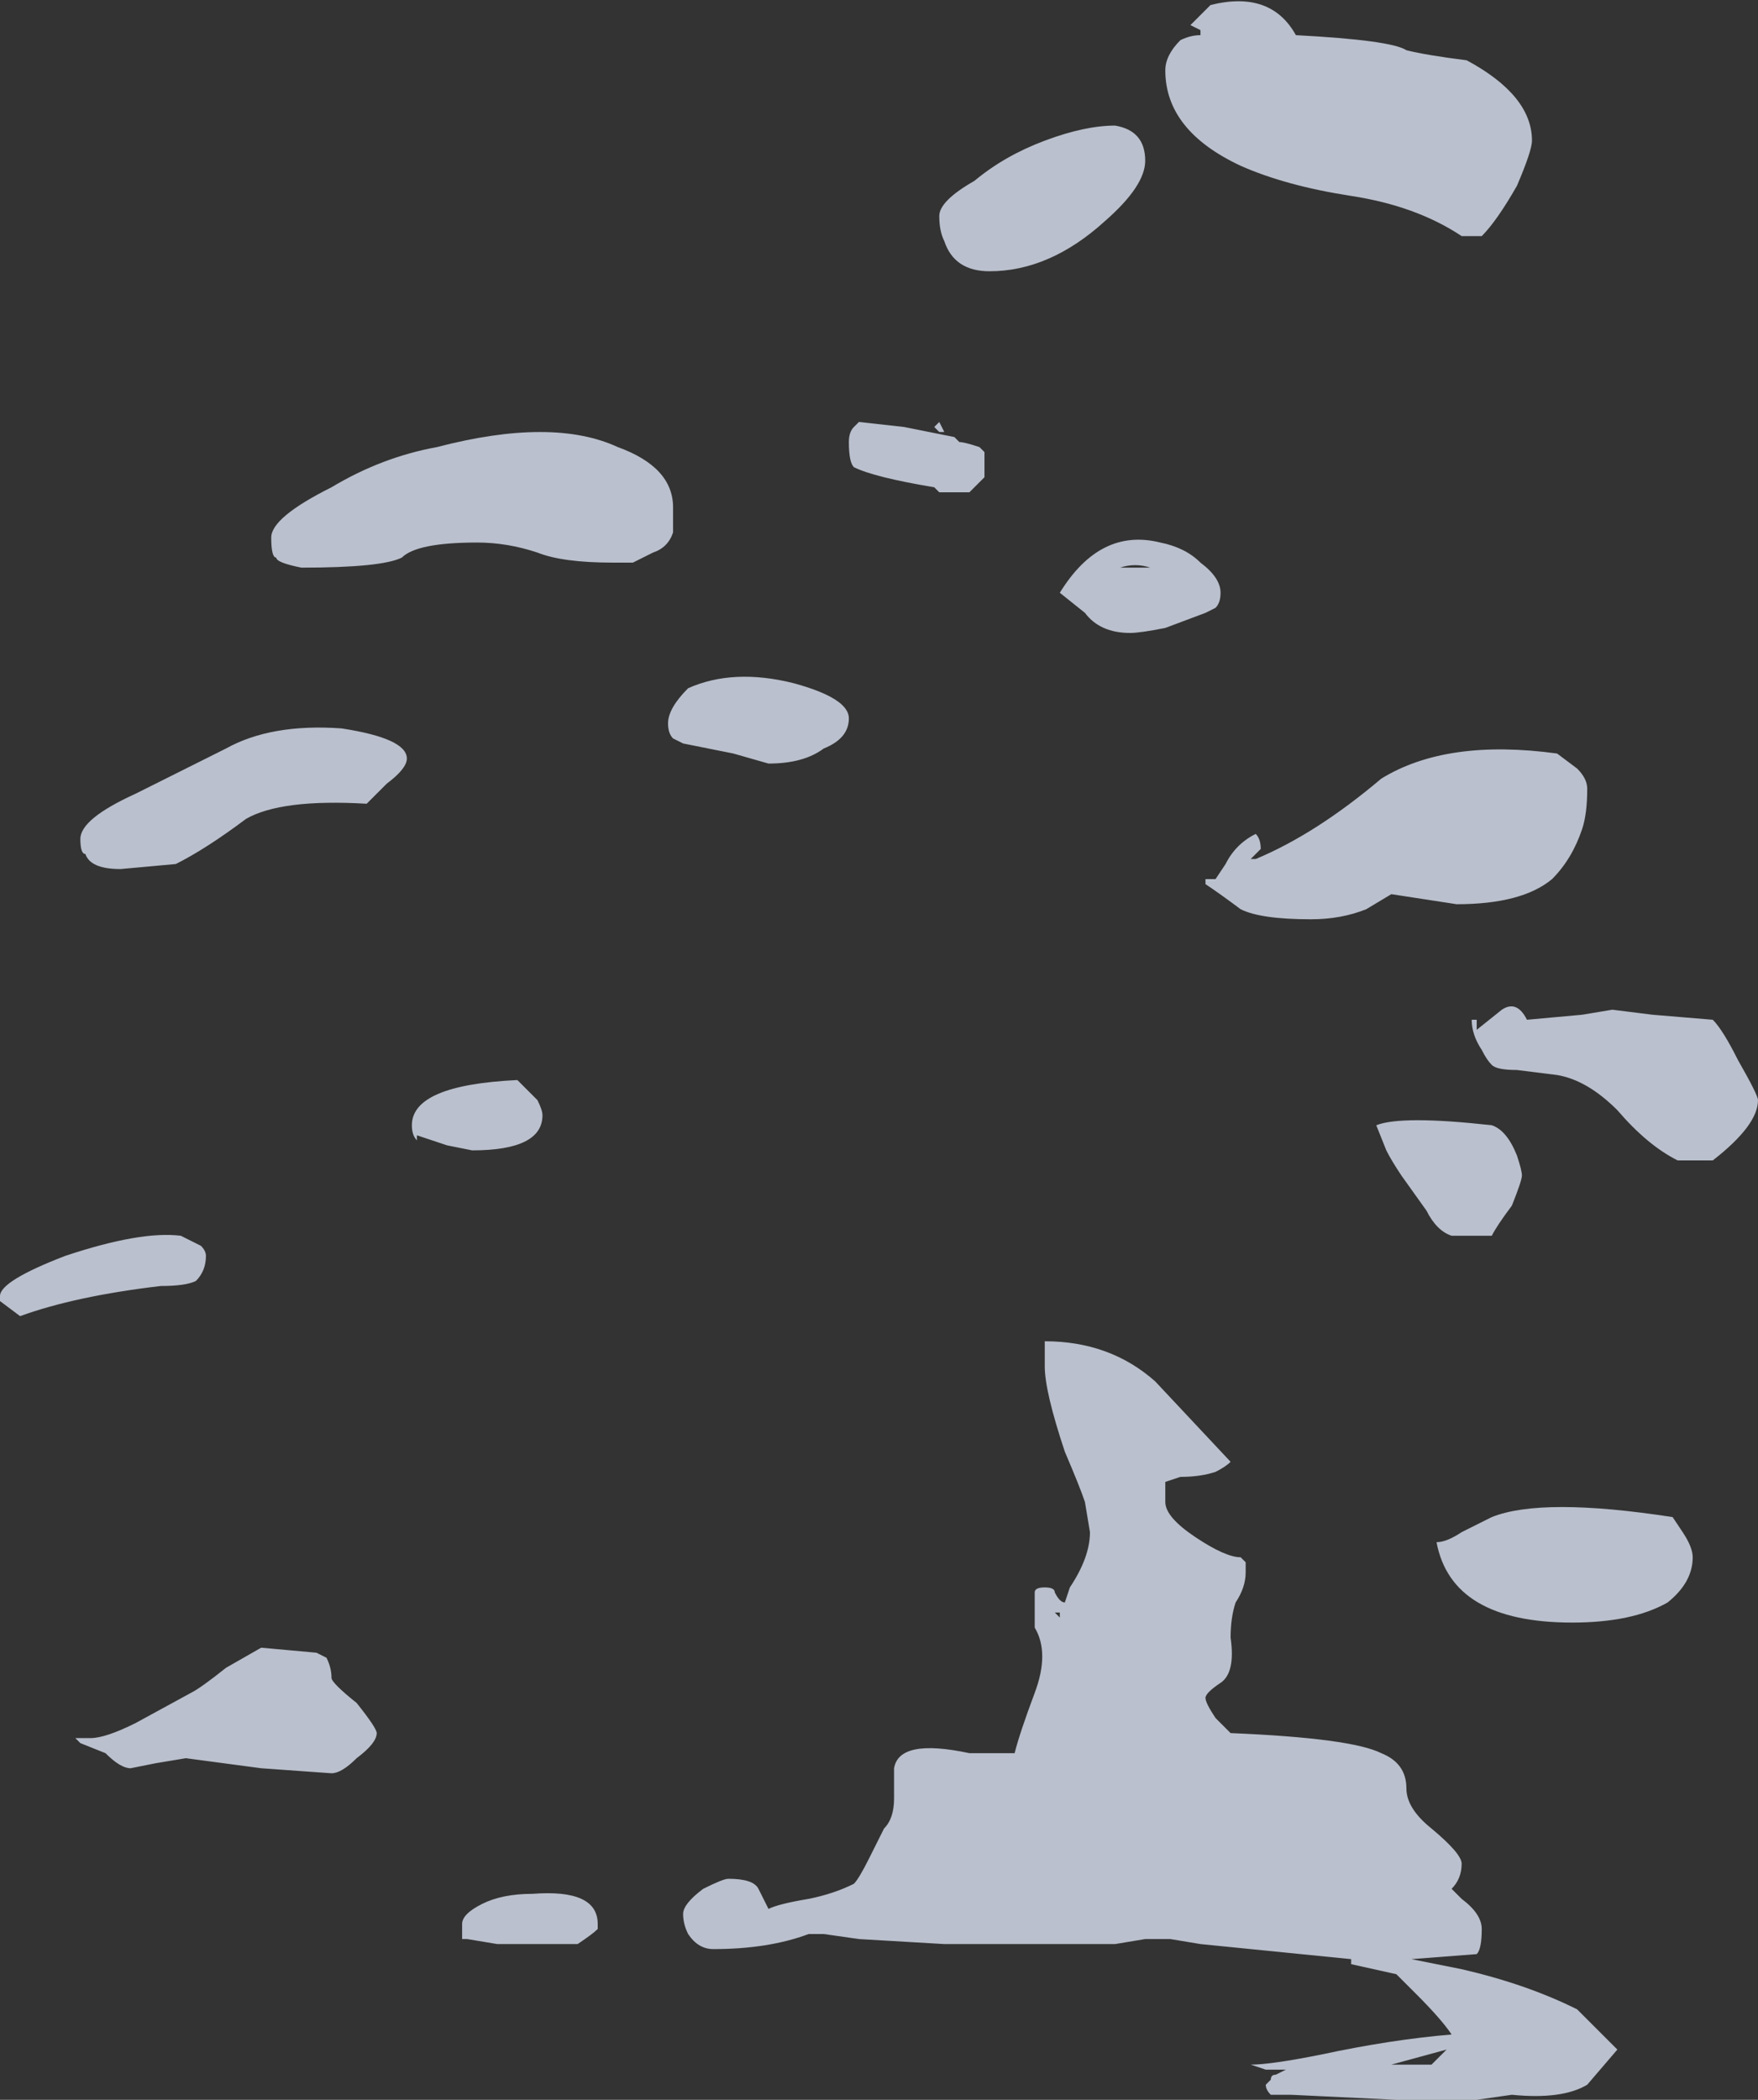 <?xml version="1.0" encoding="UTF-8" standalone="no"?>
<svg xmlns:ffdec="https://www.free-decompiler.com/flash" xmlns:xlink="http://www.w3.org/1999/xlink" ffdec:objectType="shape" height="20.9px" width="17.5px" xmlns="http://www.w3.org/2000/svg">
  <rect width="100%" height="100%" fill="#333333" stroke="none"/>
  <g transform="matrix(1.0, 0.0, 0.0, 1.0, 4.85, 19.5)">
    <path d="M4.55 -17.1 Q4.5 -17.2 4.5 -17.35 4.5 -17.5 4.85 -17.7 5.15 -17.95 5.55 -18.1 5.95 -18.25 6.25 -18.25 6.55 -18.2 6.55 -17.9 6.55 -17.65 6.15 -17.3 5.6 -16.8 5.0 -16.8 4.65 -16.8 4.55 -17.1 M9.75 -18.9 Q10.4 -18.55 10.4 -18.1 10.4 -18.0 10.25 -17.65 10.05 -17.3 9.9 -17.15 L9.7 -17.15 Q9.25 -17.45 8.6 -17.55 7.95 -17.65 7.5 -17.85 6.75 -18.2 6.75 -18.8 6.75 -18.95 6.9 -19.1 7.0 -19.15 7.1 -19.15 L7.1 -19.2 7.0 -19.25 7.2 -19.45 Q7.8 -19.6 8.05 -19.15 9.0 -19.1 9.15 -19.0 9.35 -18.95 9.75 -18.9 M7.25 -13.45 L7.15 -13.4 6.75 -13.25 Q6.5 -13.2 6.4 -13.2 6.1 -13.2 5.95 -13.4 L5.7 -13.6 Q6.1 -14.25 6.7 -14.1 6.95 -14.05 7.1 -13.9 7.3 -13.75 7.3 -13.6 7.3 -13.5 7.25 -13.45 M9.0 -10.6 L8.75 -10.45 Q8.5 -10.35 8.2 -10.35 7.7 -10.35 7.5 -10.45 7.3 -10.6 7.15 -10.7 L7.15 -10.75 7.25 -10.75 7.35 -10.9 Q7.45 -11.1 7.65 -11.2 7.7 -11.15 7.7 -11.05 L7.6 -10.95 7.65 -10.95 Q8.25 -11.2 8.9 -11.75 9.55 -12.15 10.65 -12.0 L10.85 -11.85 Q10.95 -11.75 10.95 -11.65 10.95 -11.4 10.9 -11.25 10.8 -10.95 10.6 -10.75 10.3 -10.5 9.65 -10.5 L9.0 -10.6 M9.9 -9.05 Q9.8 -9.2 9.8 -9.35 L9.85 -9.35 9.85 -9.25 10.1 -9.45 Q10.25 -9.55 10.35 -9.35 L10.9 -9.4 11.2 -9.45 11.6 -9.4 12.2 -9.35 Q12.3 -9.25 12.45 -8.95 12.65 -8.6 12.65 -8.55 12.65 -8.3 12.2 -7.95 L11.85 -7.95 Q11.55 -8.1 11.25 -8.45 10.95 -8.75 10.65 -8.8 L10.25 -8.85 Q10.05 -8.85 10.0 -8.9 9.95 -8.95 9.9 -9.05 M4.15 -15.25 L4.65 -15.15 4.7 -15.1 Q4.75 -15.1 4.9 -15.05 L4.95 -15.0 4.95 -14.75 4.8 -14.6 4.5 -14.6 4.45 -14.65 Q3.85 -14.75 3.65 -14.85 3.6 -14.9 3.6 -15.1 3.6 -15.2 3.65 -15.25 L3.7 -15.3 4.15 -15.25 M4.5 -15.3 L4.55 -15.2 4.5 -15.2 4.45 -15.25 4.5 -15.3 M6.25 -13.85 L6.6 -13.85 Q6.45 -13.9 6.3 -13.85 L6.25 -13.85 M3.05 -12.7 Q3.6 -12.55 3.6 -12.35 3.6 -12.15 3.35 -12.05 3.15 -11.9 2.8 -11.9 L2.45 -12.0 1.95 -12.1 1.85 -12.15 Q1.8 -12.2 1.8 -12.3 1.8 -12.45 2.0 -12.65 2.45 -12.85 3.05 -12.7 M1.45 -13.9 L1.25 -13.9 Q0.75 -13.9 0.5 -14.0 0.2 -14.1 -0.1 -14.1 -0.7 -14.1 -0.85 -13.95 -1.05 -13.85 -1.85 -13.85 -2.1 -13.9 -2.1 -13.95 -2.15 -13.95 -2.15 -14.15 -2.15 -14.35 -1.55 -14.65 -1.05 -14.95 -0.5 -15.05 0.65 -15.35 1.3 -15.05 1.85 -14.85 1.85 -14.45 L1.85 -14.2 Q1.8 -14.05 1.65 -14.0 L1.45 -13.9 M0.5 -8.55 Q0.55 -8.45 0.55 -8.4 0.55 -8.05 -0.15 -8.05 L-0.4 -8.1 -0.7 -8.2 -0.7 -8.15 Q-0.75 -8.2 -0.75 -8.3 -0.75 -8.7 0.3 -8.75 L0.5 -8.55 M5.55 -6.15 Q6.2 -6.15 6.65 -5.75 L7.4 -4.95 Q7.35 -4.9 7.25 -4.85 7.1 -4.8 6.9 -4.8 L6.75 -4.75 Q6.75 -4.7 6.75 -4.55 6.75 -4.4 7.05 -4.2 7.35 -4.0 7.5 -4.0 L7.55 -3.95 7.55 -3.85 Q7.55 -3.7 7.45 -3.55 7.4 -3.4 7.4 -3.2 7.45 -2.85 7.3 -2.75 7.15 -2.65 7.15 -2.6 7.15 -2.55 7.25 -2.4 L7.4 -2.25 Q8.6 -2.2 8.9 -2.05 9.15 -1.95 9.15 -1.7 9.15 -1.5 9.4 -1.3 9.7 -1.05 9.7 -0.95 9.7 -0.8 9.6 -0.7 L9.7 -0.6 Q9.9 -0.45 9.9 -0.3 9.9 -0.1 9.85 -0.05 L9.2 0.0 9.7 0.1 Q10.35 0.25 10.85 0.5 L11.25 0.9 10.95 1.25 Q10.7 1.4 10.2 1.35 L9.85 1.4 9.05 1.4 8.0 1.35 7.8 1.35 Q7.75 1.3 7.75 1.25 L7.8 1.2 Q7.8 1.15 7.85 1.15 L7.95 1.1 7.75 1.1 7.6 1.05 Q7.8 1.05 8.3 0.95 9.0 0.8 9.6 0.75 9.5 0.6 9.25 0.35 L9.05 0.15 8.6 0.05 8.6 0.0 7.1 -0.15 6.8 -0.2 6.55 -0.2 6.25 -0.15 4.55 -0.15 3.7 -0.2 3.35 -0.25 3.2 -0.25 Q2.8 -0.1 2.25 -0.1 2.1 -0.1 2.0 -0.25 1.95 -0.35 1.95 -0.45 1.95 -0.55 2.15 -0.7 2.35 -0.8 2.4 -0.8 2.65 -0.8 2.7 -0.7 L2.8 -0.5 Q2.9 -0.55 3.2 -0.6 3.45 -0.65 3.65 -0.75 3.7 -0.8 3.8 -1.0 L3.95 -1.3 Q4.05 -1.4 4.05 -1.6 L4.05 -1.9 Q4.1 -2.2 4.8 -2.05 L5.25 -2.05 Q5.3 -2.25 5.45 -2.65 5.6 -3.05 5.45 -3.3 L5.45 -3.65 Q5.45 -3.7 5.55 -3.7 5.65 -3.7 5.65 -3.65 5.7 -3.55 5.75 -3.55 L5.8 -3.7 Q6.0 -4.0 6.0 -4.25 L5.95 -4.55 Q5.9 -4.7 5.75 -5.05 5.55 -5.65 5.55 -5.9 L5.55 -6.15 M1.1 -0.3 Q1.05 -0.25 0.9 -0.15 L0.1 -0.15 -0.2 -0.2 -0.25 -0.2 Q-0.25 -0.25 -0.25 -0.35 -0.25 -0.45 -0.05 -0.55 0.15 -0.65 0.45 -0.65 1.1 -0.7 1.1 -0.35 L1.1 -0.3 M5.7 -3.45 L5.65 -3.45 5.7 -3.4 5.7 -3.45 M11.9 -4.25 Q12.0 -4.1 12.0 -4.0 12.0 -3.75 11.75 -3.55 11.4 -3.35 10.8 -3.35 9.6 -3.35 9.45 -4.15 9.55 -4.15 9.7 -4.25 9.9 -4.35 10.0 -4.4 10.5 -4.6 11.8 -4.4 L11.9 -4.25 M10.25 -8.0 Q10.3 -7.85 10.3 -7.8 10.3 -7.75 10.2 -7.5 10.05 -7.3 10.0 -7.2 L9.6 -7.2 Q9.45 -7.25 9.35 -7.45 L9.1 -7.8 Q9.0 -7.95 8.95 -8.05 L8.85 -8.3 Q9.1 -8.4 10.0 -8.3 10.15 -8.25 10.25 -8.0 M9.55 0.9 L9.0 1.05 9.4 1.05 9.55 0.9 M9.7 1.15 L9.7 1.15 M-4.0 -11.0 Q-4.05 -11.0 -4.05 -11.15 -4.05 -11.35 -3.5 -11.6 L-2.6 -12.05 Q-2.15 -12.3 -1.45 -12.25 -0.8 -12.15 -0.8 -11.95 -0.8 -11.85 -1.0 -11.7 L-1.2 -11.5 Q-2.05 -11.55 -2.4 -11.35 -2.8 -11.05 -3.1 -10.9 L-3.65 -10.85 Q-3.95 -10.85 -4.0 -11.0 M-2.85 -7.1 Q-2.8 -7.05 -2.8 -7.0 -2.8 -6.85 -2.9 -6.75 -3.0 -6.7 -3.25 -6.7 -4.1 -6.6 -4.65 -6.4 L-4.85 -6.55 -4.85 -6.6 Q-4.85 -6.75 -4.2 -7.0 -3.45 -7.25 -3.05 -7.2 L-2.85 -7.1 M-3.8 -2.05 L-4.05 -2.15 -4.1 -2.2 -3.95 -2.2 Q-3.8 -2.2 -3.5 -2.35 L-2.95 -2.65 Q-2.85 -2.7 -2.6 -2.9 L-2.25 -3.1 -1.7 -3.05 -1.6 -3.0 Q-1.55 -2.9 -1.55 -2.8 -1.55 -2.75 -1.3 -2.55 -1.1 -2.3 -1.1 -2.25 -1.1 -2.15 -1.3 -2.0 -1.45 -1.85 -1.55 -1.85 L-2.25 -1.9 -3.0 -2.0 -3.3 -1.95 -3.55 -1.9 Q-3.65 -1.9 -3.8 -2.05" fill="#e5eeff" fill-opacity="0.753" fill-rule="evenodd" stroke="none"/>
  </g>
</svg>
